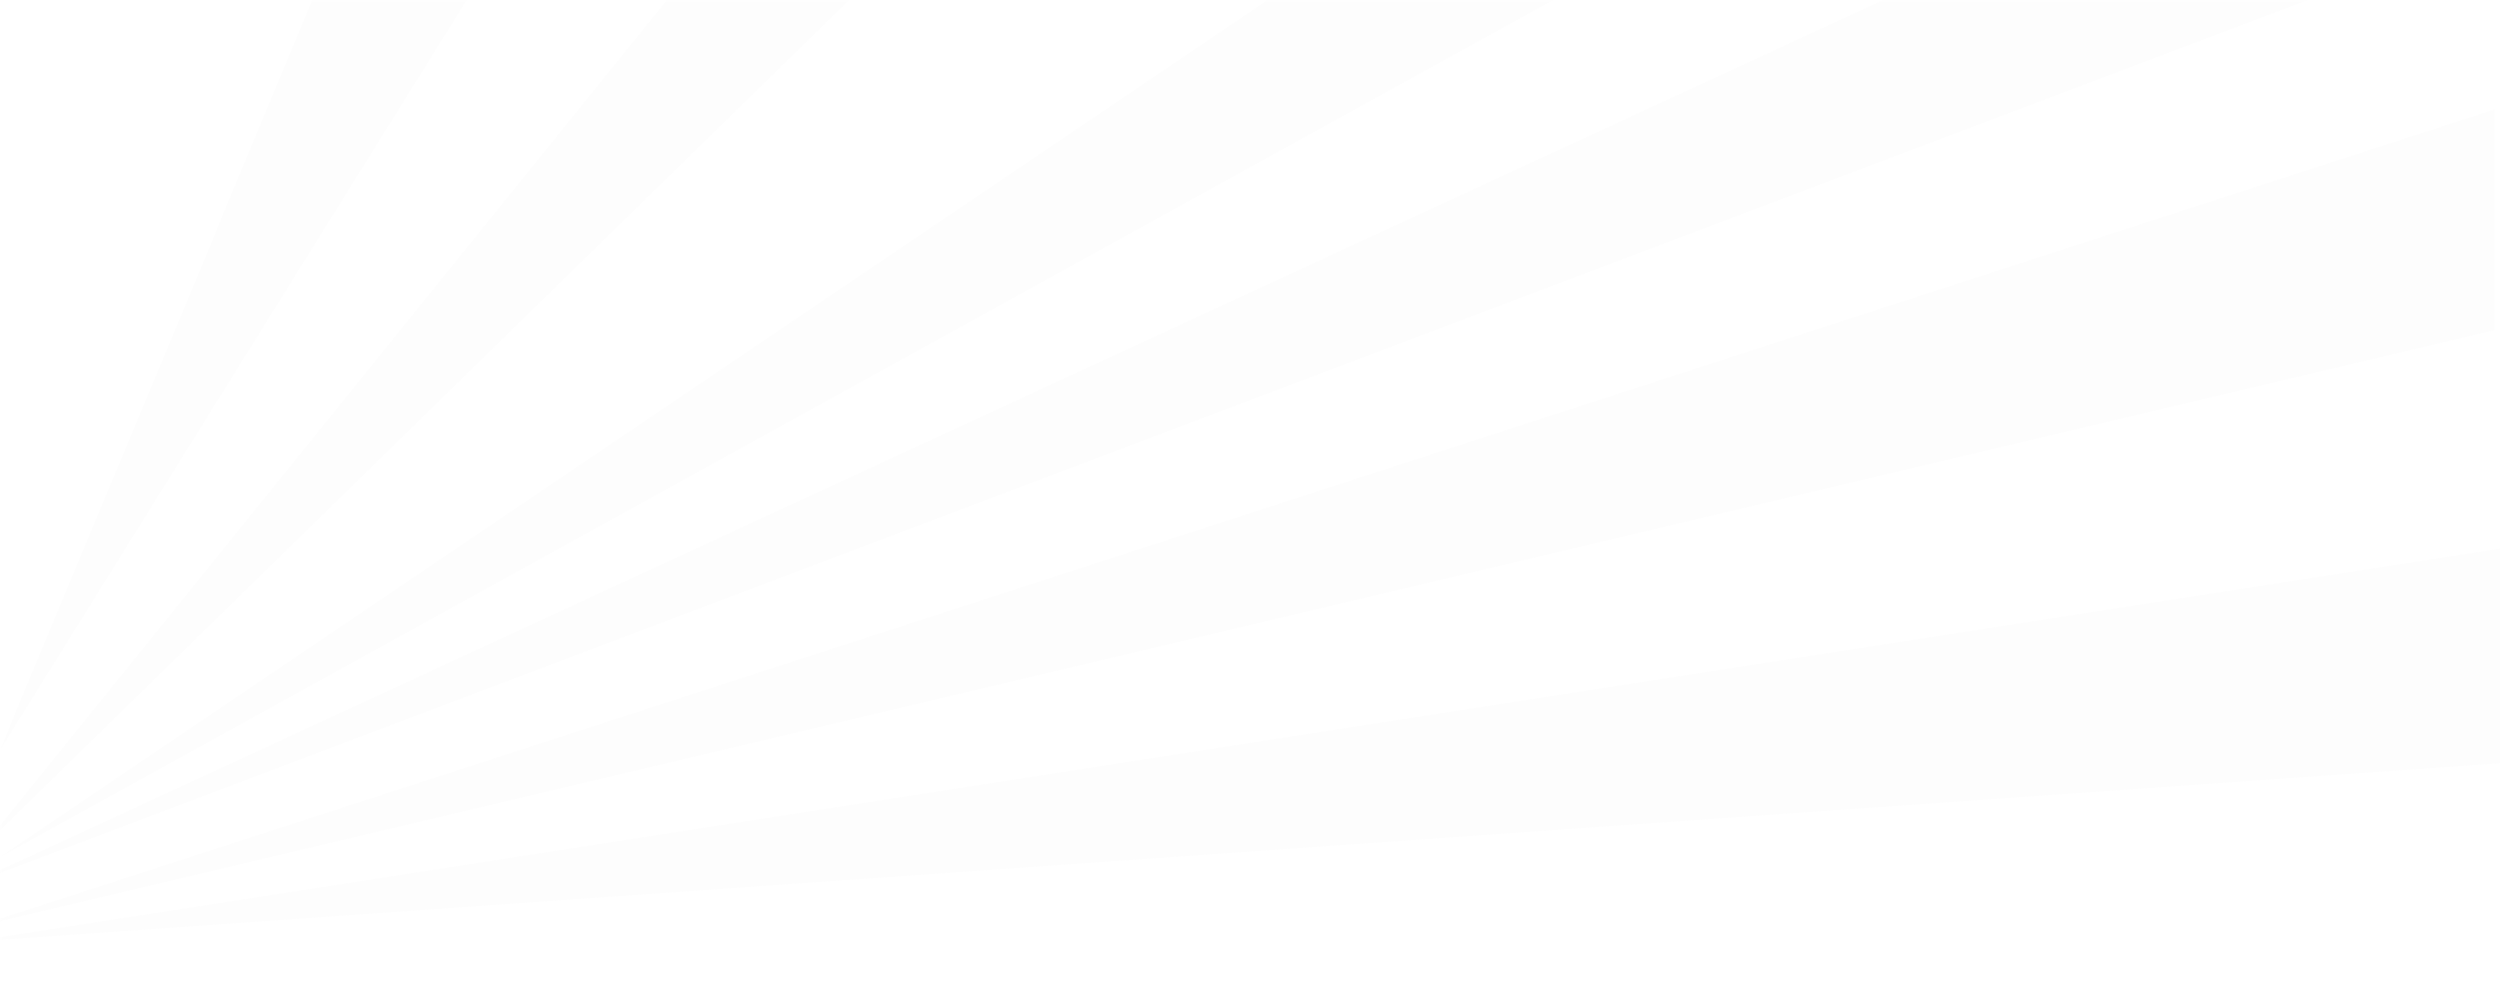 <svg width="634" height="253" viewBox="0 0 634 253" fill="none" xmlns="http://www.w3.org/2000/svg">
<mask id="mask0_2_17" style="mask-type:alpha" maskUnits="userSpaceOnUse" x="0" y="0" width="634" height="253">
<rect width="634" height="253" rx="10.705" fill="#050505"/>
</mask>
<g mask="url(#mask0_2_17)">
<path fill-rule="evenodd" clip-rule="evenodd" d="M176.445 -9.053L-4.641 215.097L215.356 -1.33514e-05L176.445 -9.053ZM79.22 -3.91006e-05L-5.53131e-05 190.205L118.353 -3.91006e-05H79.22ZM-8.10623e-05 217.334L323.498 -1.365L396.366 -1.365L-8.10623e-05 217.334ZM485.479 -3.64L-8.354 224.537L585.266 -3.33786e-05L485.479 -3.64ZM-6.962 235.254L632.608 27.757V83.727L-6.962 235.254ZM636.32 138.786L-7.89 238.894L636.32 193.39V138.786Z" fill="#D9D9D9" fill-opacity="0.05"/>
</g>
</svg>
